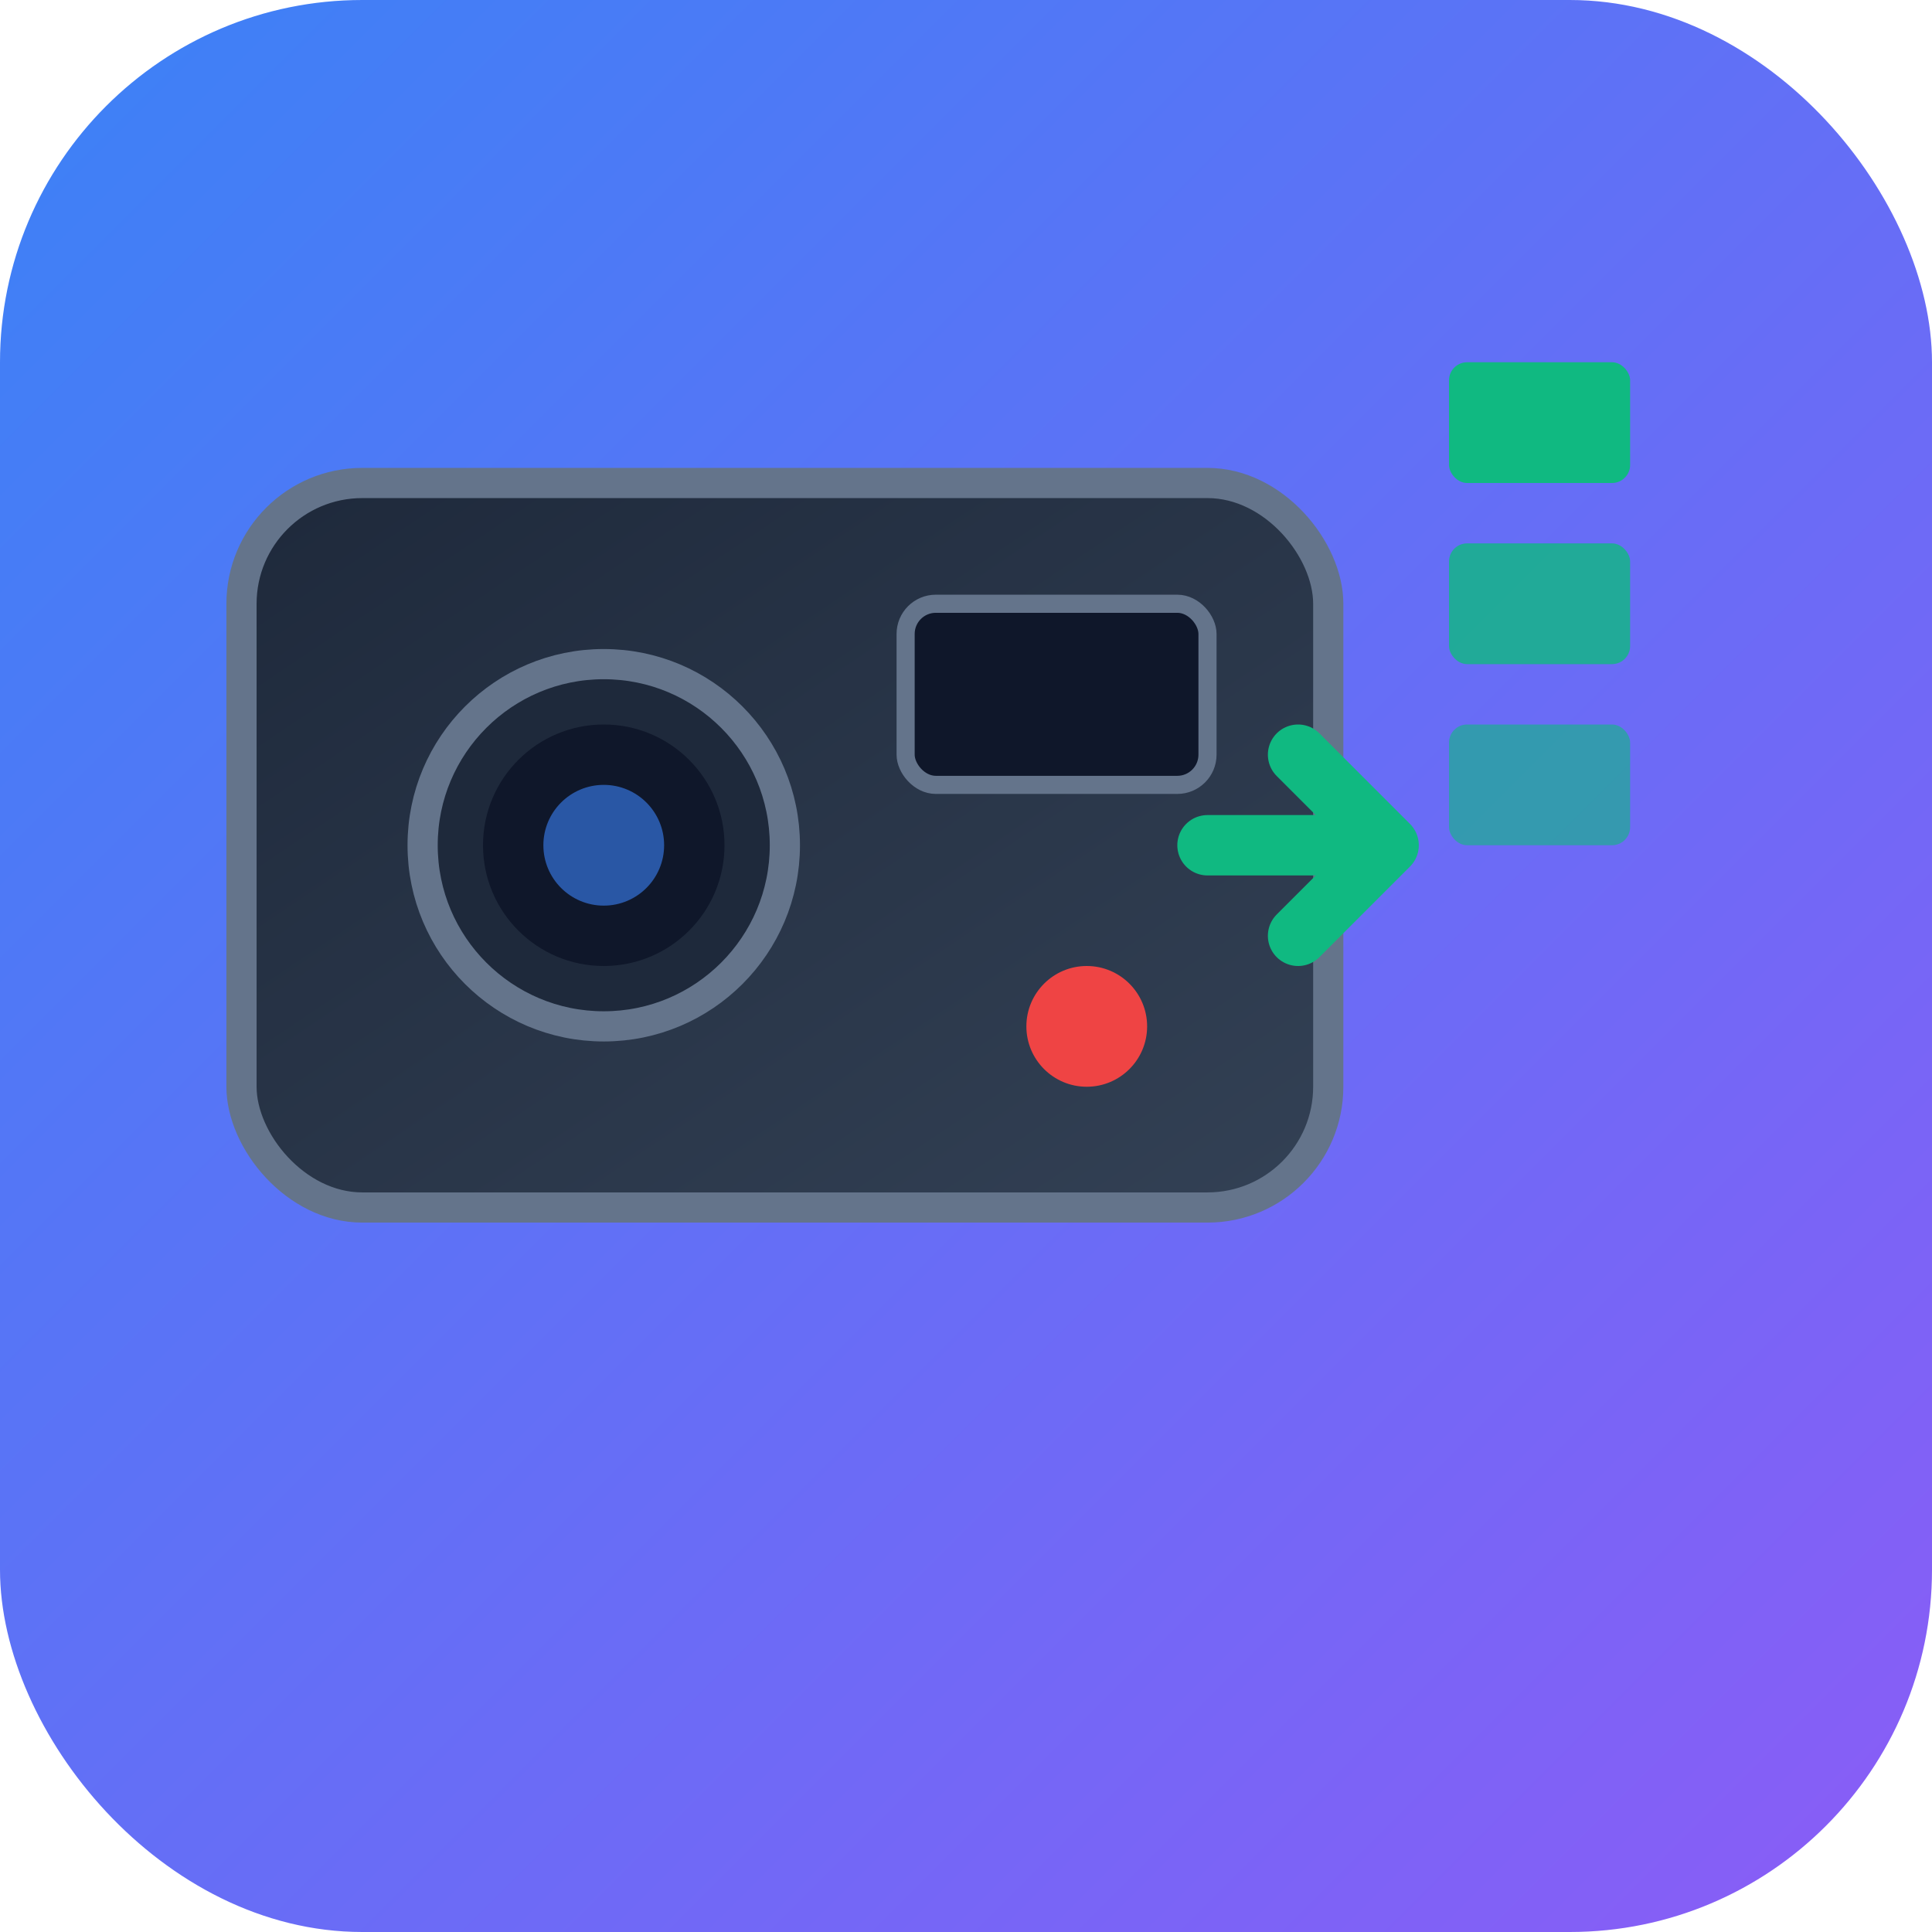 <svg xmlns="http://www.w3.org/2000/svg" width="32" height="32" viewBox="0 0 32 32">
  <defs>
    <linearGradient id="bg" x1="0%" y1="0%" x2="100%" y2="100%">
      <stop offset="0%" style="stop-color:#3b82f6;stop-opacity:1" />
      <stop offset="100%" style="stop-color:#8b5cf6;stop-opacity:1" />
    </linearGradient>
    <linearGradient id="screen" x1="0%" y1="0%" x2="100%" y2="100%">
      <stop offset="0%" style="stop-color:#1e293b;stop-opacity:1" />
      <stop offset="100%" style="stop-color:#334155;stop-opacity:1" />
    </linearGradient>
  </defs>
  
  <!-- Background -->
  <rect width="32" height="32" rx="6" fill="url(#bg)"/>
  
  <!-- Video camera body -->
  <rect x="4" y="8" width="18" height="12" rx="2" fill="url(#screen)" stroke="#64748b" stroke-width="0.5"/>
  
  <!-- Camera lens -->
  <circle cx="10" cy="14" r="3" fill="#1e293b" stroke="#64748b" stroke-width="0.5"/>
  <circle cx="10" cy="14" r="2" fill="#0f172a"/>
  <circle cx="10" cy="14" r="1" fill="#3b82f6" opacity="0.6"/>
  
  <!-- Viewfinder -->
  <rect x="15" y="10" width="5" height="3" rx="0.5" fill="#0f172a" stroke="#64748b" stroke-width="0.3"/>
  
  <!-- Frame extraction indicator - three small rectangles representing frames -->
  <rect x="24" y="6" width="3" height="2" rx="0.3" fill="#10b981"/>
  <rect x="24" y="9" width="3" height="2" rx="0.3" fill="#10b981" opacity="0.8"/>
  <rect x="24" y="12" width="3" height="2" rx="0.3" fill="#10b981" opacity="0.6"/>
  
  <!-- Arrow indicating extraction -->
  <path d="M20 14 L23 14 M21.5 12.5 L23 14 L21.5 15.5" stroke="#10b981" stroke-width="1" fill="none" stroke-linecap="round" stroke-linejoin="round"/>
  
  <!-- Record button -->
  <circle cx="18" cy="17" r="1" fill="#ef4444"/>
</svg>